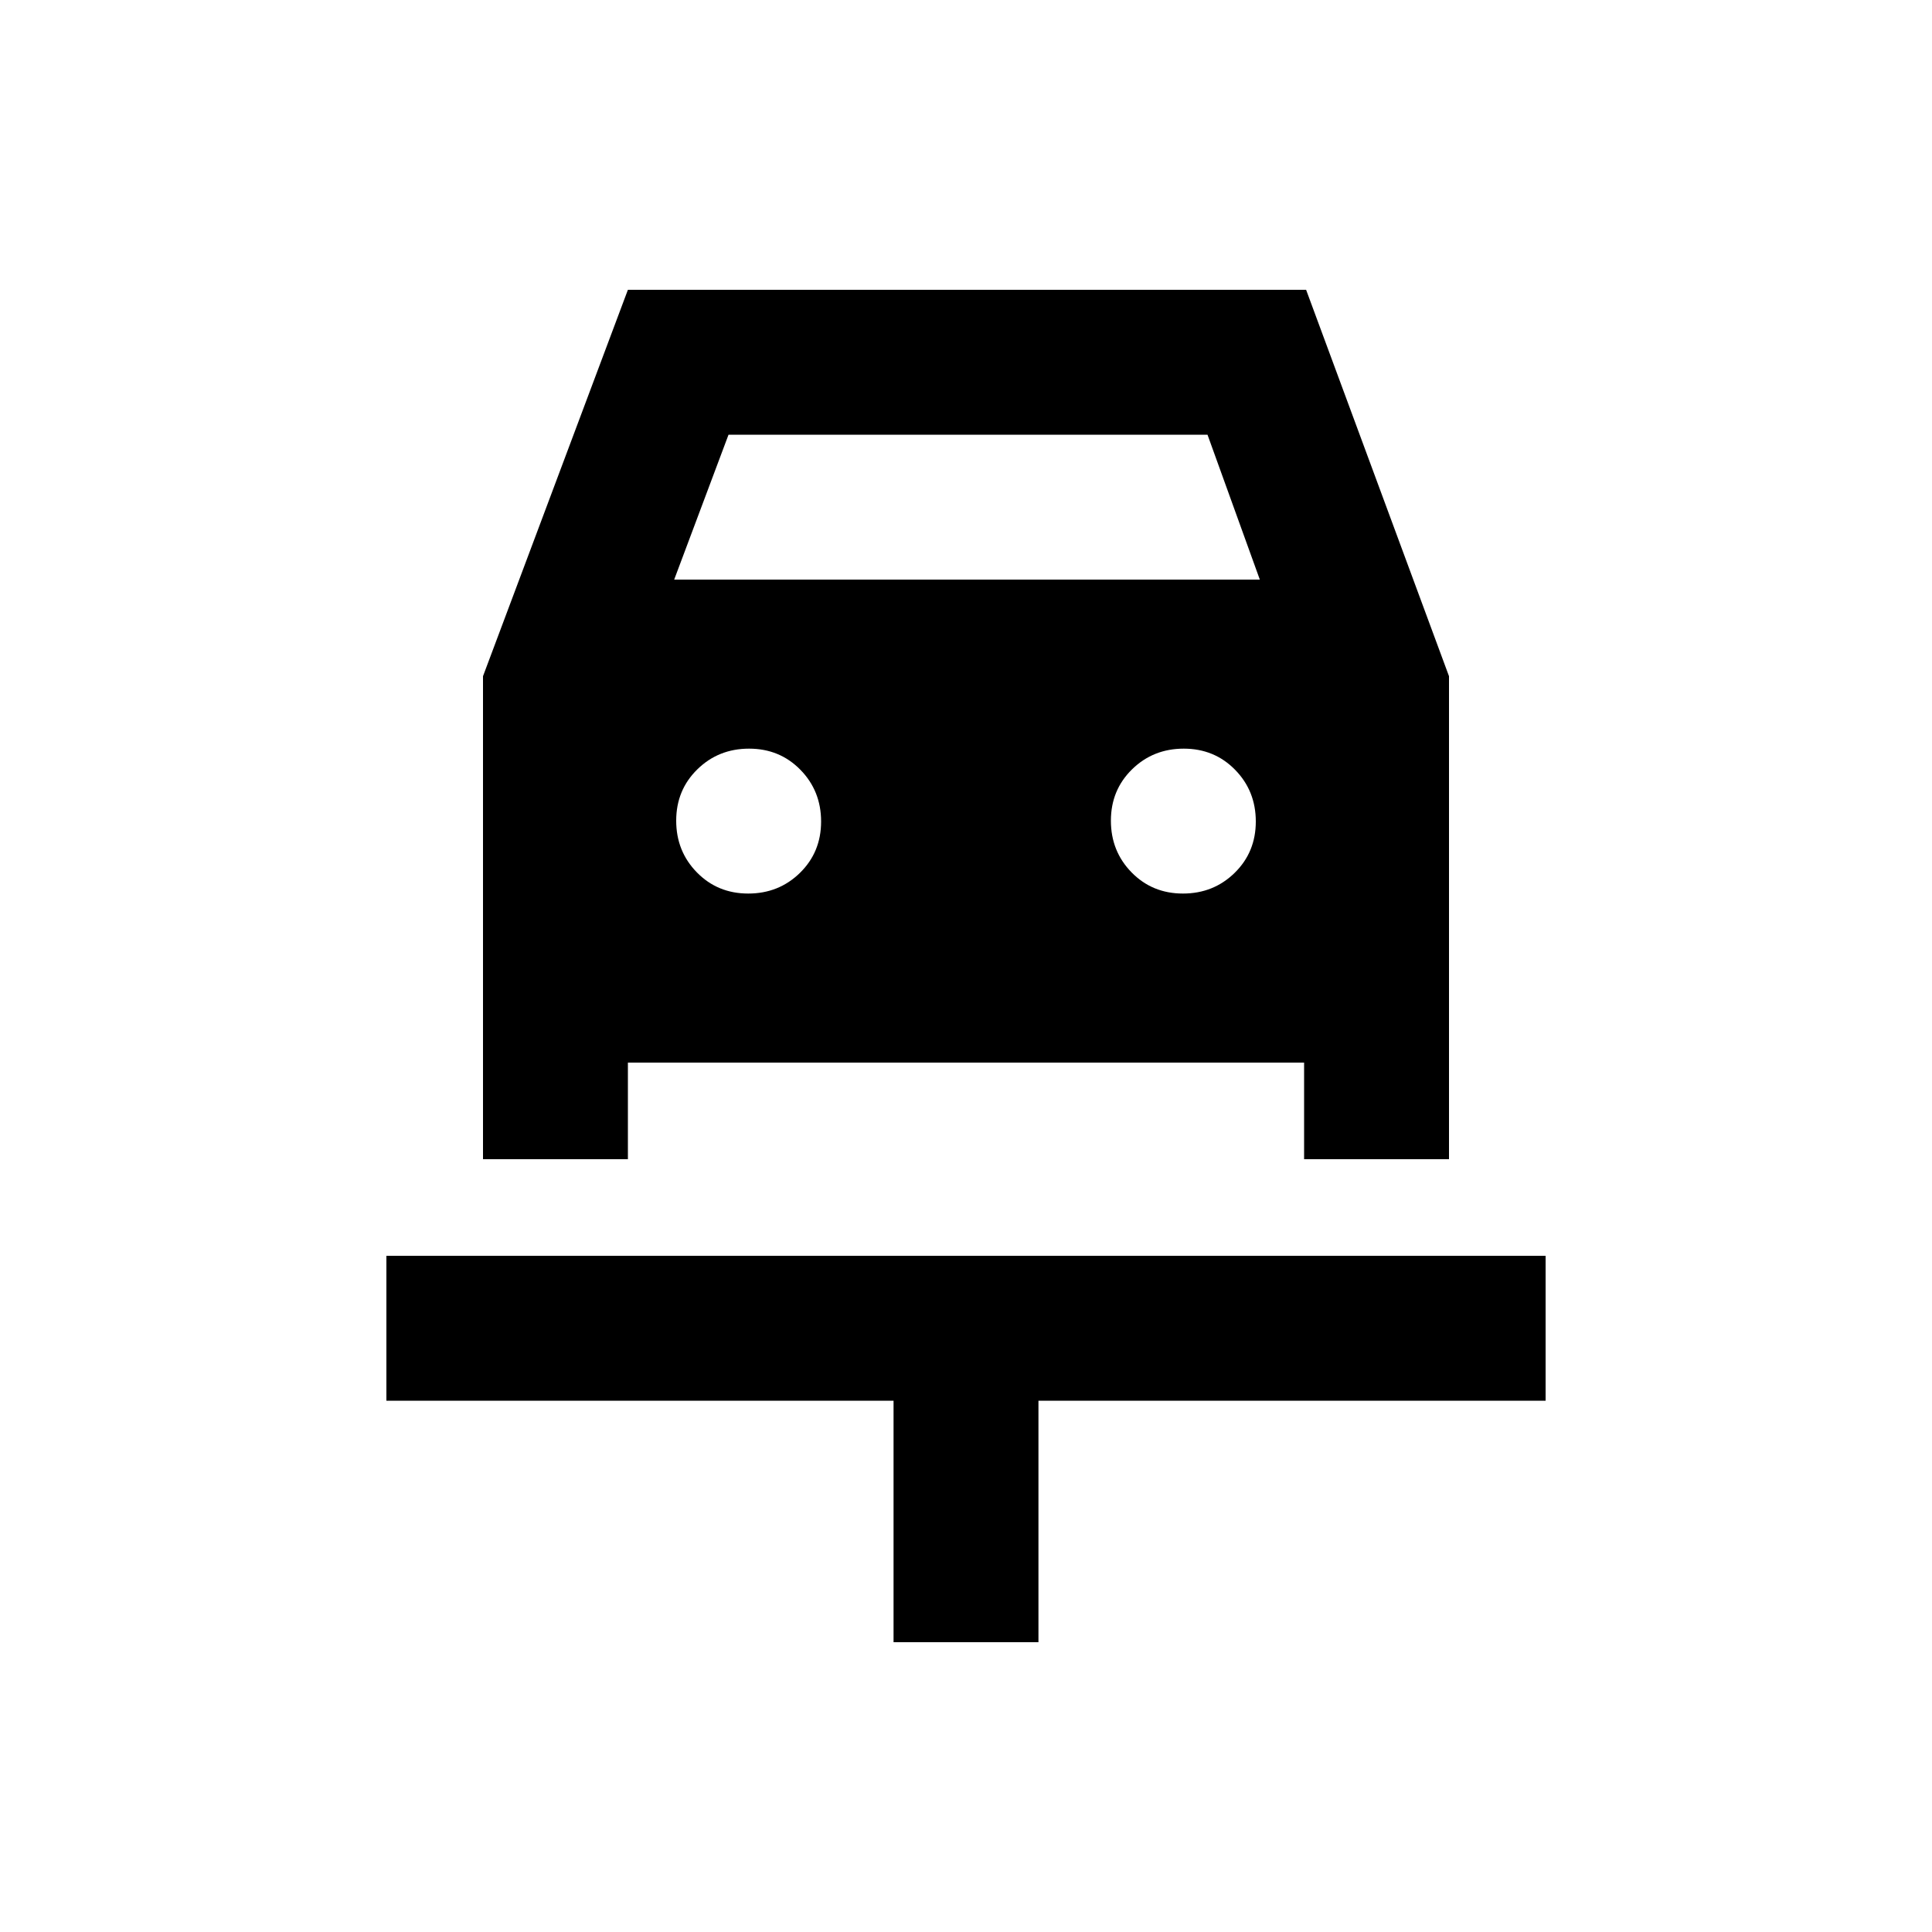 <svg xmlns="http://www.w3.org/2000/svg" height="20" viewBox="0 -960 960 960" width="20"><path d="M444-144v-120H192v-72h576v72H516v120h-72Zm-72.211-372Q387-516 397.5-526.289q10.5-10.29 10.5-25.5Q408-567 397.711-577.5q-10.29-10.5-25.5-10.5Q357-588 346.5-577.711q-10.5 10.29-10.5 25.5Q336-537 346.289-526.5q10.29 10.5 25.5 10.5Zm216 0Q603-516 613.5-526.289q10.5-10.29 10.5-25.5Q624-567 613.711-577.5q-10.29-10.5-25.5-10.5Q573-588 562.5-577.711q-10.5 10.29-10.5 25.5Q552-537 562.289-526.5q10.29 10.5 25.5 10.5ZM240-624l72-192h337l71 192v240h-72v-48H312v48h-72v-240Zm95-48h291l-26-72H362l-27 72Z"/></svg>